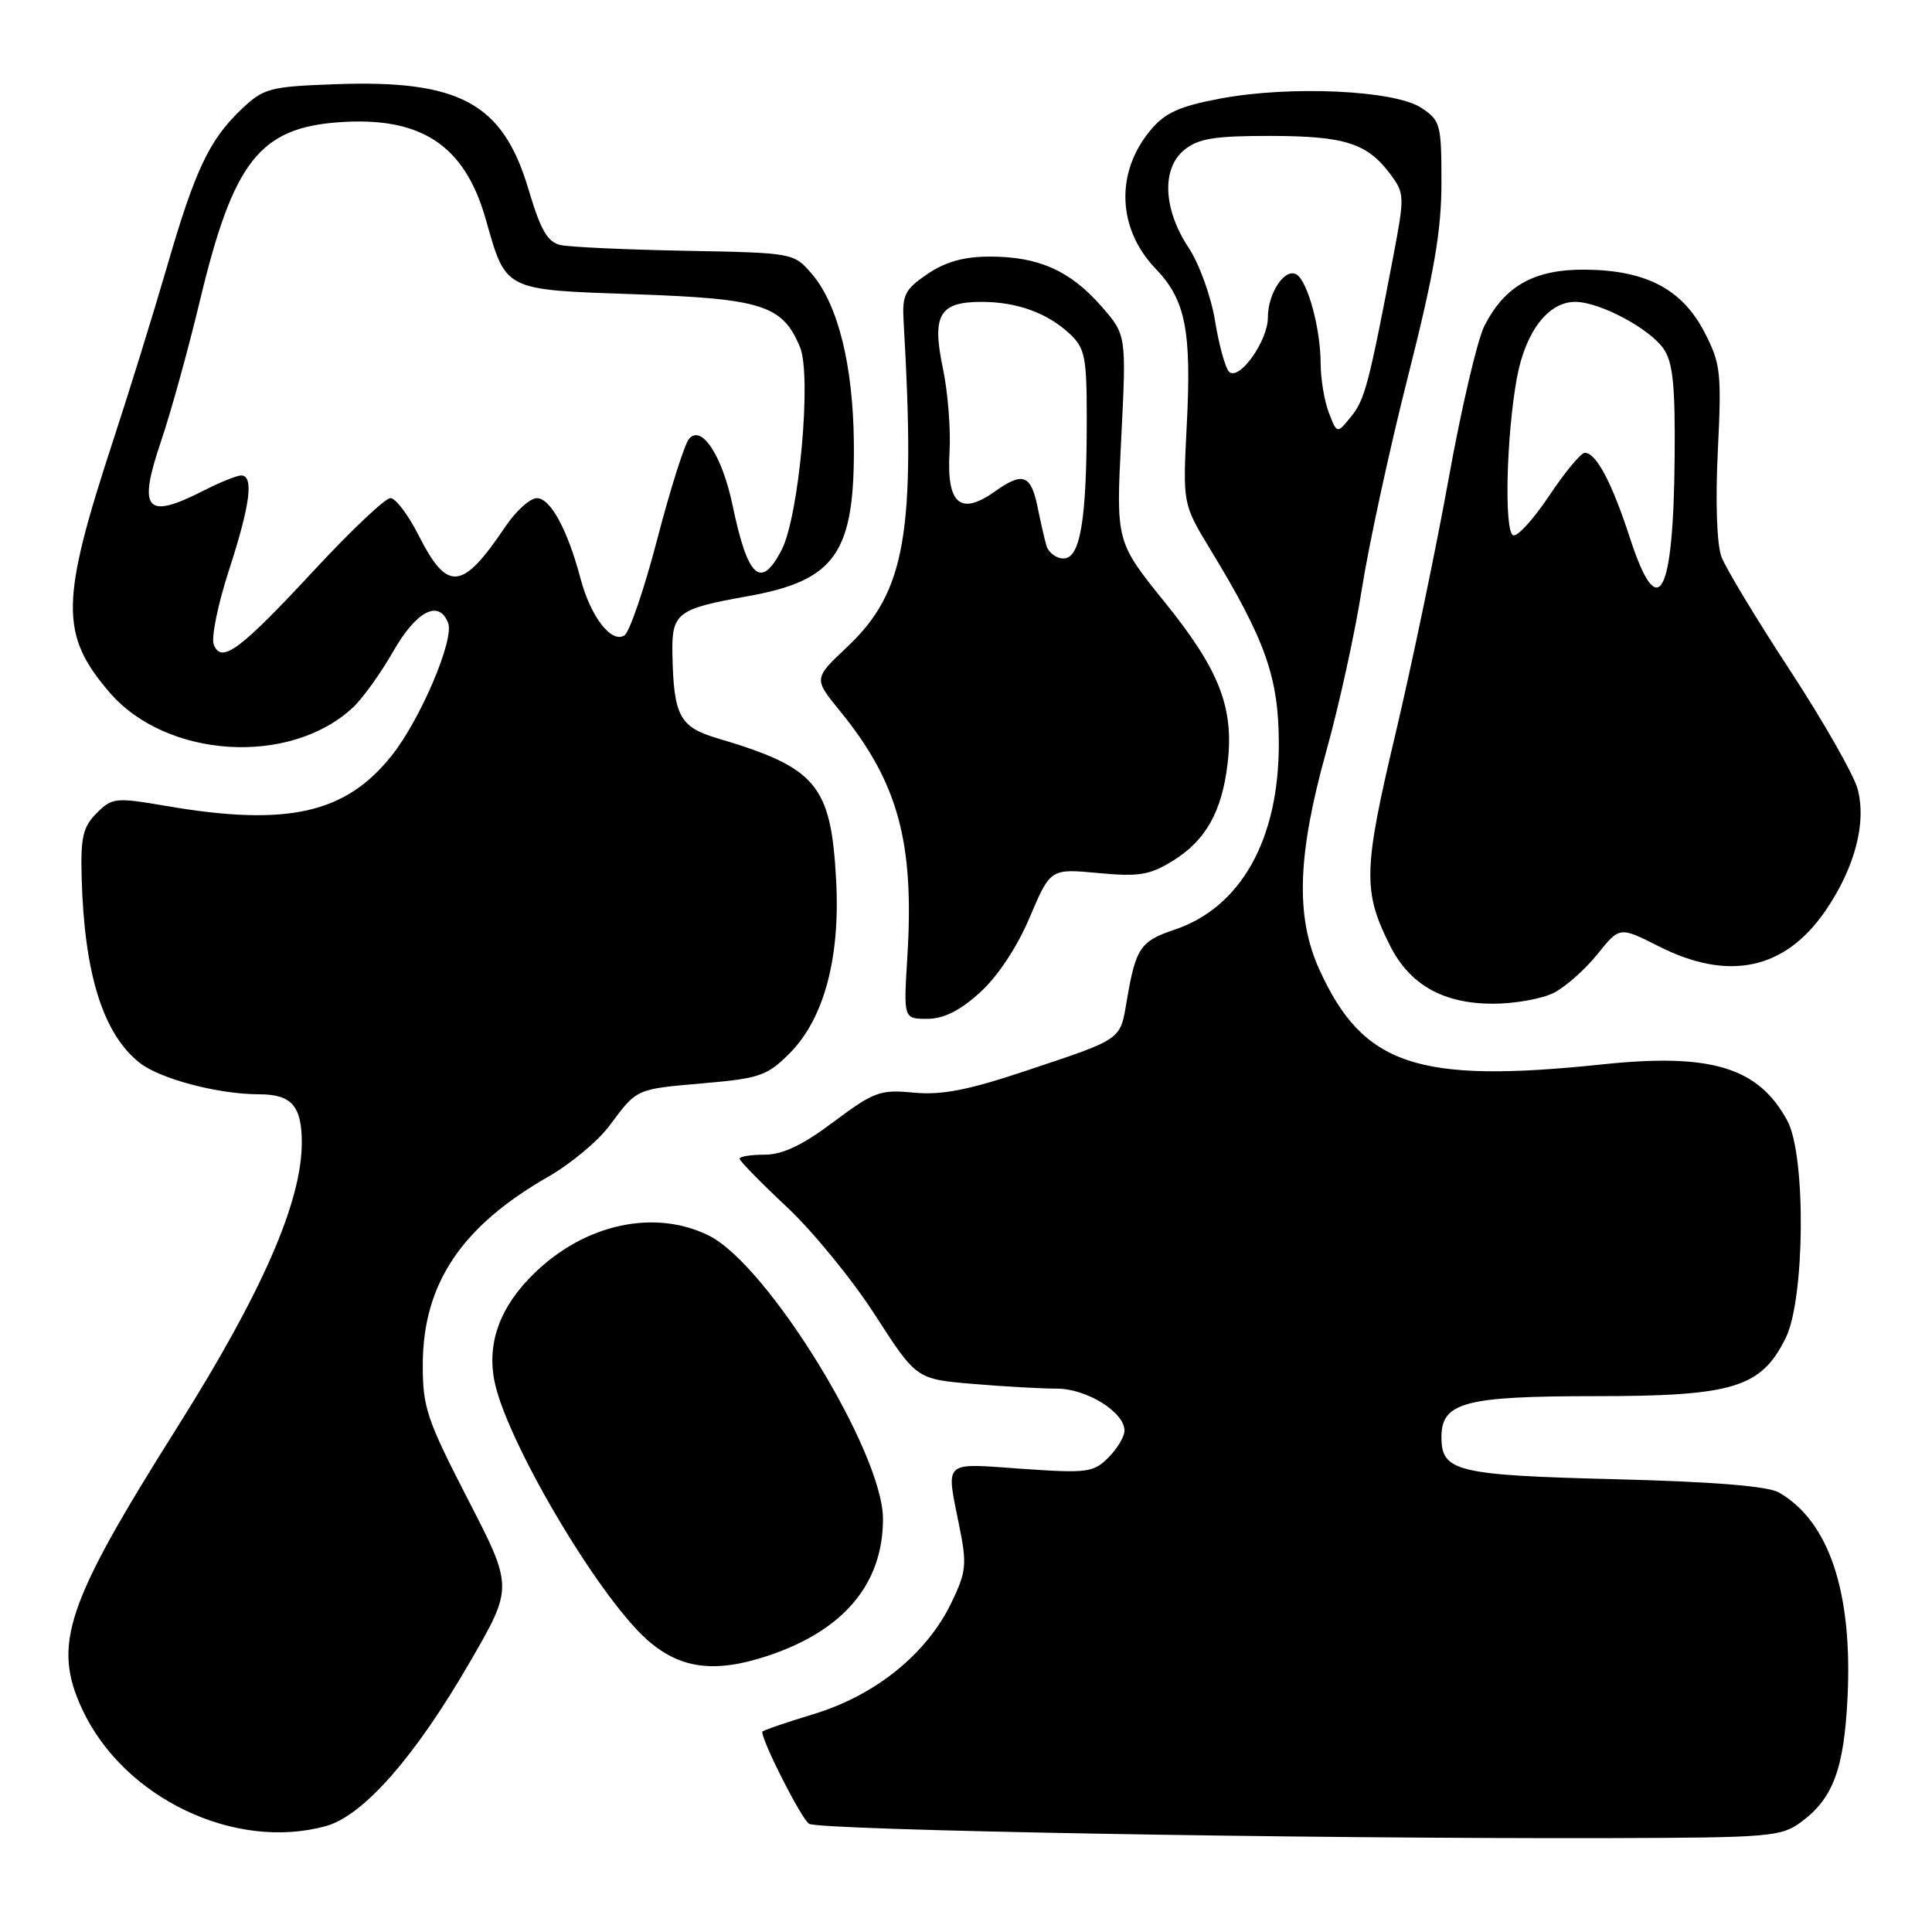 <?xml version="1.0" encoding="UTF-8" standalone="no"?>
<!DOCTYPE svg PUBLIC "-//W3C//DTD SVG 1.1//EN" "http://www.w3.org/Graphics/SVG/1.1/DTD/svg11.dtd" >
<svg xmlns="http://www.w3.org/2000/svg" xmlns:xlink="http://www.w3.org/1999/xlink" version="1.1" viewBox="0 0 256 256">
 <g >
 <path fill="currentColor"
d=" M 238.68 241.41 C 242.90 238.28 244.34 234.41 244.81 224.90 C 245.49 210.95 242.34 201.56 235.71 197.76 C 234.23 196.92 227.01 196.33 213.90 196.00 C 192.99 195.47 191.00 194.98 191.00 190.43 C 191.00 185.82 194.06 185.00 211.26 185.00 C 229.69 185.00 233.34 183.89 236.61 177.30 C 239.17 172.16 239.32 153.07 236.83 148.50 C 233.00 141.43 226.75 139.52 212.37 141.03 C 187.84 143.61 180.61 141.20 174.83 128.49 C 171.64 121.47 171.90 113.32 175.75 99.50 C 177.44 93.45 179.56 83.78 180.46 78.00 C 181.37 72.22 184.10 59.60 186.55 49.94 C 190.02 36.25 191.00 30.59 191.00 24.22 C 191.00 16.44 190.87 15.96 188.30 14.27 C 184.76 11.95 170.91 11.32 161.70 13.06 C 156.32 14.07 154.38 14.94 152.49 17.20 C 147.76 22.82 148.03 30.31 153.15 35.63 C 157.09 39.73 157.90 43.81 157.25 56.38 C 156.72 66.78 156.72 66.78 160.36 72.78 C 167.69 84.83 169.43 89.76 169.45 98.50 C 169.47 111.25 164.43 120.24 155.60 123.20 C 151.13 124.69 150.49 125.63 149.34 132.40 C 148.39 137.93 148.95 137.54 135.69 141.97 C 128.23 144.46 124.73 145.13 121.07 144.78 C 116.63 144.35 115.81 144.65 110.45 148.66 C 106.33 151.75 103.69 153.00 101.33 153.00 C 99.50 153.00 98.00 153.24 98.00 153.53 C 98.00 153.83 100.81 156.70 104.25 159.92 C 107.69 163.14 112.96 169.59 115.96 174.26 C 121.43 182.74 121.43 182.74 128.87 183.37 C 132.96 183.72 137.97 184.00 140.02 184.00 C 143.99 184.00 149.00 187.11 149.00 189.57 C 149.00 190.36 148.04 191.96 146.86 193.14 C 144.88 195.12 144.06 195.23 135.36 194.62 C 124.80 193.88 125.34 193.37 127.12 202.26 C 128.14 207.32 128.04 208.29 126.04 212.42 C 122.77 219.17 116.00 224.64 107.83 227.12 C 104.08 228.26 101.00 229.32 101.00 229.47 C 101.00 230.81 106.19 241.01 107.20 241.66 C 108.53 242.52 172.28 243.66 213.18 243.56 C 234.57 243.50 236.02 243.38 238.68 241.41 Z  M 43.20 241.96 C 48.16 240.58 55.02 232.76 62.28 220.20 C 68.00 210.32 68.00 210.32 62.00 198.67 C 56.53 188.04 56.00 186.47 56.02 180.76 C 56.06 170.09 61.15 162.49 72.70 155.89 C 75.62 154.21 79.25 151.19 80.75 149.17 C 84.45 144.20 84.17 144.33 93.30 143.53 C 100.62 142.90 101.67 142.53 104.60 139.60 C 109.18 135.02 111.36 126.93 110.79 116.59 C 110.11 103.98 108.21 101.72 95.04 97.82 C 90.07 96.35 89.27 94.87 89.10 86.79 C 88.98 81.21 89.65 80.69 99.03 79.01 C 110.76 76.92 113.28 73.28 113.14 58.62 C 113.04 48.39 111.03 40.31 107.57 36.29 C 105.18 33.51 105.14 33.50 90.84 33.23 C 82.95 33.08 75.51 32.74 74.29 32.47 C 72.55 32.09 71.64 30.52 70.02 25.06 C 66.62 13.65 60.91 10.55 44.37 11.16 C 35.68 11.48 34.94 11.68 31.97 14.50 C 27.72 18.55 25.84 22.52 22.08 35.50 C 20.32 41.55 17.12 51.90 14.95 58.50 C 8.00 79.71 7.94 84.07 14.49 91.72 C 22.03 100.52 38.47 101.54 46.79 93.72 C 48.07 92.53 50.47 89.17 52.13 86.27 C 55.18 80.94 58.17 79.40 59.38 82.55 C 60.22 84.72 55.73 95.29 51.94 100.07 C 45.82 107.81 38.07 109.55 22.00 106.79 C 15.29 105.64 14.87 105.69 12.80 107.75 C 10.99 109.57 10.67 110.95 10.82 116.30 C 11.17 129.08 13.66 137.01 18.52 140.84 C 21.24 142.97 28.94 145.00 34.35 145.00 C 38.64 145.00 40.00 146.55 39.99 151.45 C 39.96 159.32 34.71 171.31 23.47 189.15 C 8.71 212.57 6.91 217.92 10.90 226.50 C 16.37 238.25 31.13 245.31 43.20 241.96 Z  M 101.72 219.41 C 111.78 216.07 117.00 209.88 117.00 201.27 C 117.00 192.46 101.79 167.68 93.98 163.75 C 86.81 160.15 77.53 162.14 70.77 168.74 C 66.32 173.07 64.55 177.78 65.48 182.82 C 66.89 190.52 79.06 211.25 85.66 217.20 C 90.02 221.12 94.64 221.76 101.72 219.41 Z  M 129.83 131.53 C 132.19 129.40 134.74 125.56 136.43 121.58 C 139.19 115.09 139.19 115.09 145.50 115.68 C 150.93 116.19 152.34 115.96 155.44 114.04 C 159.76 111.37 161.91 107.54 162.66 101.20 C 163.54 93.79 161.59 88.79 154.39 79.86 C 147.87 71.79 147.87 71.79 148.57 58.08 C 149.26 44.37 149.26 44.37 145.90 40.54 C 141.79 35.86 137.61 34.00 131.18 34.00 C 127.73 34.00 125.30 34.68 122.90 36.30 C 119.90 38.34 119.53 39.07 119.73 42.55 C 121.37 70.54 120.01 78.41 112.27 85.71 C 107.80 89.92 107.80 89.92 111.30 94.21 C 118.99 103.64 121.17 111.58 120.23 126.75 C 119.72 135.00 119.72 135.00 122.86 135.00 C 125.03 135.00 127.17 133.94 129.83 131.53 Z  M 205.92 131.54 C 207.47 130.74 210.06 128.44 211.67 126.43 C 214.61 122.77 214.61 122.77 219.77 125.38 C 229.04 130.08 236.50 128.50 241.86 120.71 C 245.78 115.01 247.36 108.98 246.13 104.50 C 245.60 102.59 241.56 95.51 237.15 88.77 C 232.73 82.02 228.66 75.27 228.10 73.78 C 227.49 72.16 227.29 66.49 227.62 59.78 C 228.13 49.32 228.00 48.17 225.84 44.00 C 222.88 38.31 218.12 35.81 210.08 35.73 C 203.33 35.67 199.42 37.84 196.69 43.18 C 195.76 45.01 193.62 54.15 191.94 63.50 C 190.25 72.85 187.08 88.05 184.90 97.27 C 180.64 115.23 180.56 118.11 184.18 125.29 C 186.79 130.48 191.22 132.99 197.80 133.00 C 200.71 133.00 204.37 132.34 205.92 131.54 Z  M 176.08 54.68 C 175.48 53.14 175.00 50.21 174.99 48.18 C 174.99 43.59 173.29 37.30 171.81 36.38 C 170.27 35.43 168.00 38.82 168.00 42.06 C 168.00 45.21 164.16 50.56 162.85 49.25 C 162.36 48.76 161.52 45.73 161.00 42.52 C 160.48 39.30 158.90 34.94 157.49 32.81 C 154.12 27.71 153.89 22.32 156.94 19.85 C 158.79 18.35 160.95 18.00 168.36 18.01 C 178.23 18.03 181.17 18.97 184.25 23.11 C 186.12 25.63 186.13 26.03 184.59 34.11 C 181.37 50.96 180.84 52.98 179.01 55.22 C 177.16 57.50 177.16 57.50 176.08 54.68 Z  M 28.32 85.40 C 27.97 84.48 28.88 80.04 30.34 75.55 C 33.16 66.89 33.66 63.00 31.96 63.00 C 31.39 63.00 29.16 63.90 27.00 65.00 C 19.31 68.92 18.22 67.65 21.37 58.37 C 22.65 54.59 24.96 46.24 26.50 39.80 C 30.90 21.44 34.38 16.96 44.88 16.20 C 55.78 15.41 61.56 19.21 64.35 29.00 C 67.08 38.61 66.64 38.38 84.15 38.99 C 101.04 39.58 103.69 40.43 106.01 46.01 C 107.57 49.80 105.88 68.39 103.57 72.87 C 100.82 78.18 99.08 76.60 97.08 67.00 C 95.70 60.37 92.94 56.16 91.29 58.17 C 90.69 58.90 88.80 64.88 87.09 71.45 C 85.37 78.02 83.42 83.76 82.74 84.19 C 81.02 85.30 78.27 81.73 76.92 76.66 C 75.21 70.19 72.93 66.00 71.14 66.01 C 70.24 66.01 68.38 67.69 67.00 69.73 C 61.23 78.31 59.30 78.50 55.44 70.88 C 54.08 68.19 52.41 66.00 51.73 66.00 C 51.05 66.00 46.53 70.28 41.68 75.50 C 31.75 86.20 29.32 88.00 28.32 85.40 Z  M 138.64 72.25 C 138.37 71.29 137.86 69.04 137.50 67.26 C 136.62 62.89 135.54 62.48 131.86 65.10 C 127.24 68.39 125.41 66.80 125.82 59.86 C 125.99 56.91 125.60 51.92 124.93 48.76 C 123.46 41.73 124.47 40.00 130.06 40.00 C 134.75 40.00 138.79 41.47 141.75 44.24 C 143.77 46.13 144.00 47.30 144.00 55.53 C 144.00 68.86 143.15 74.00 140.93 74.00 C 139.94 74.00 138.91 73.21 138.64 72.25 Z  M 215.98 71.30 C 213.59 63.94 211.50 60.00 210.00 60.00 C 209.48 60.00 207.36 62.56 205.28 65.68 C 203.20 68.80 201.05 71.16 200.50 70.93 C 199.29 70.41 199.60 57.69 201.00 50.06 C 202.13 43.94 205.15 40.00 208.71 40.00 C 211.95 40.00 218.53 43.49 220.43 46.21 C 221.66 47.96 221.98 51.05 221.90 60.47 C 221.75 79.11 219.73 82.81 215.98 71.30 Z "/>
</g>
</svg>